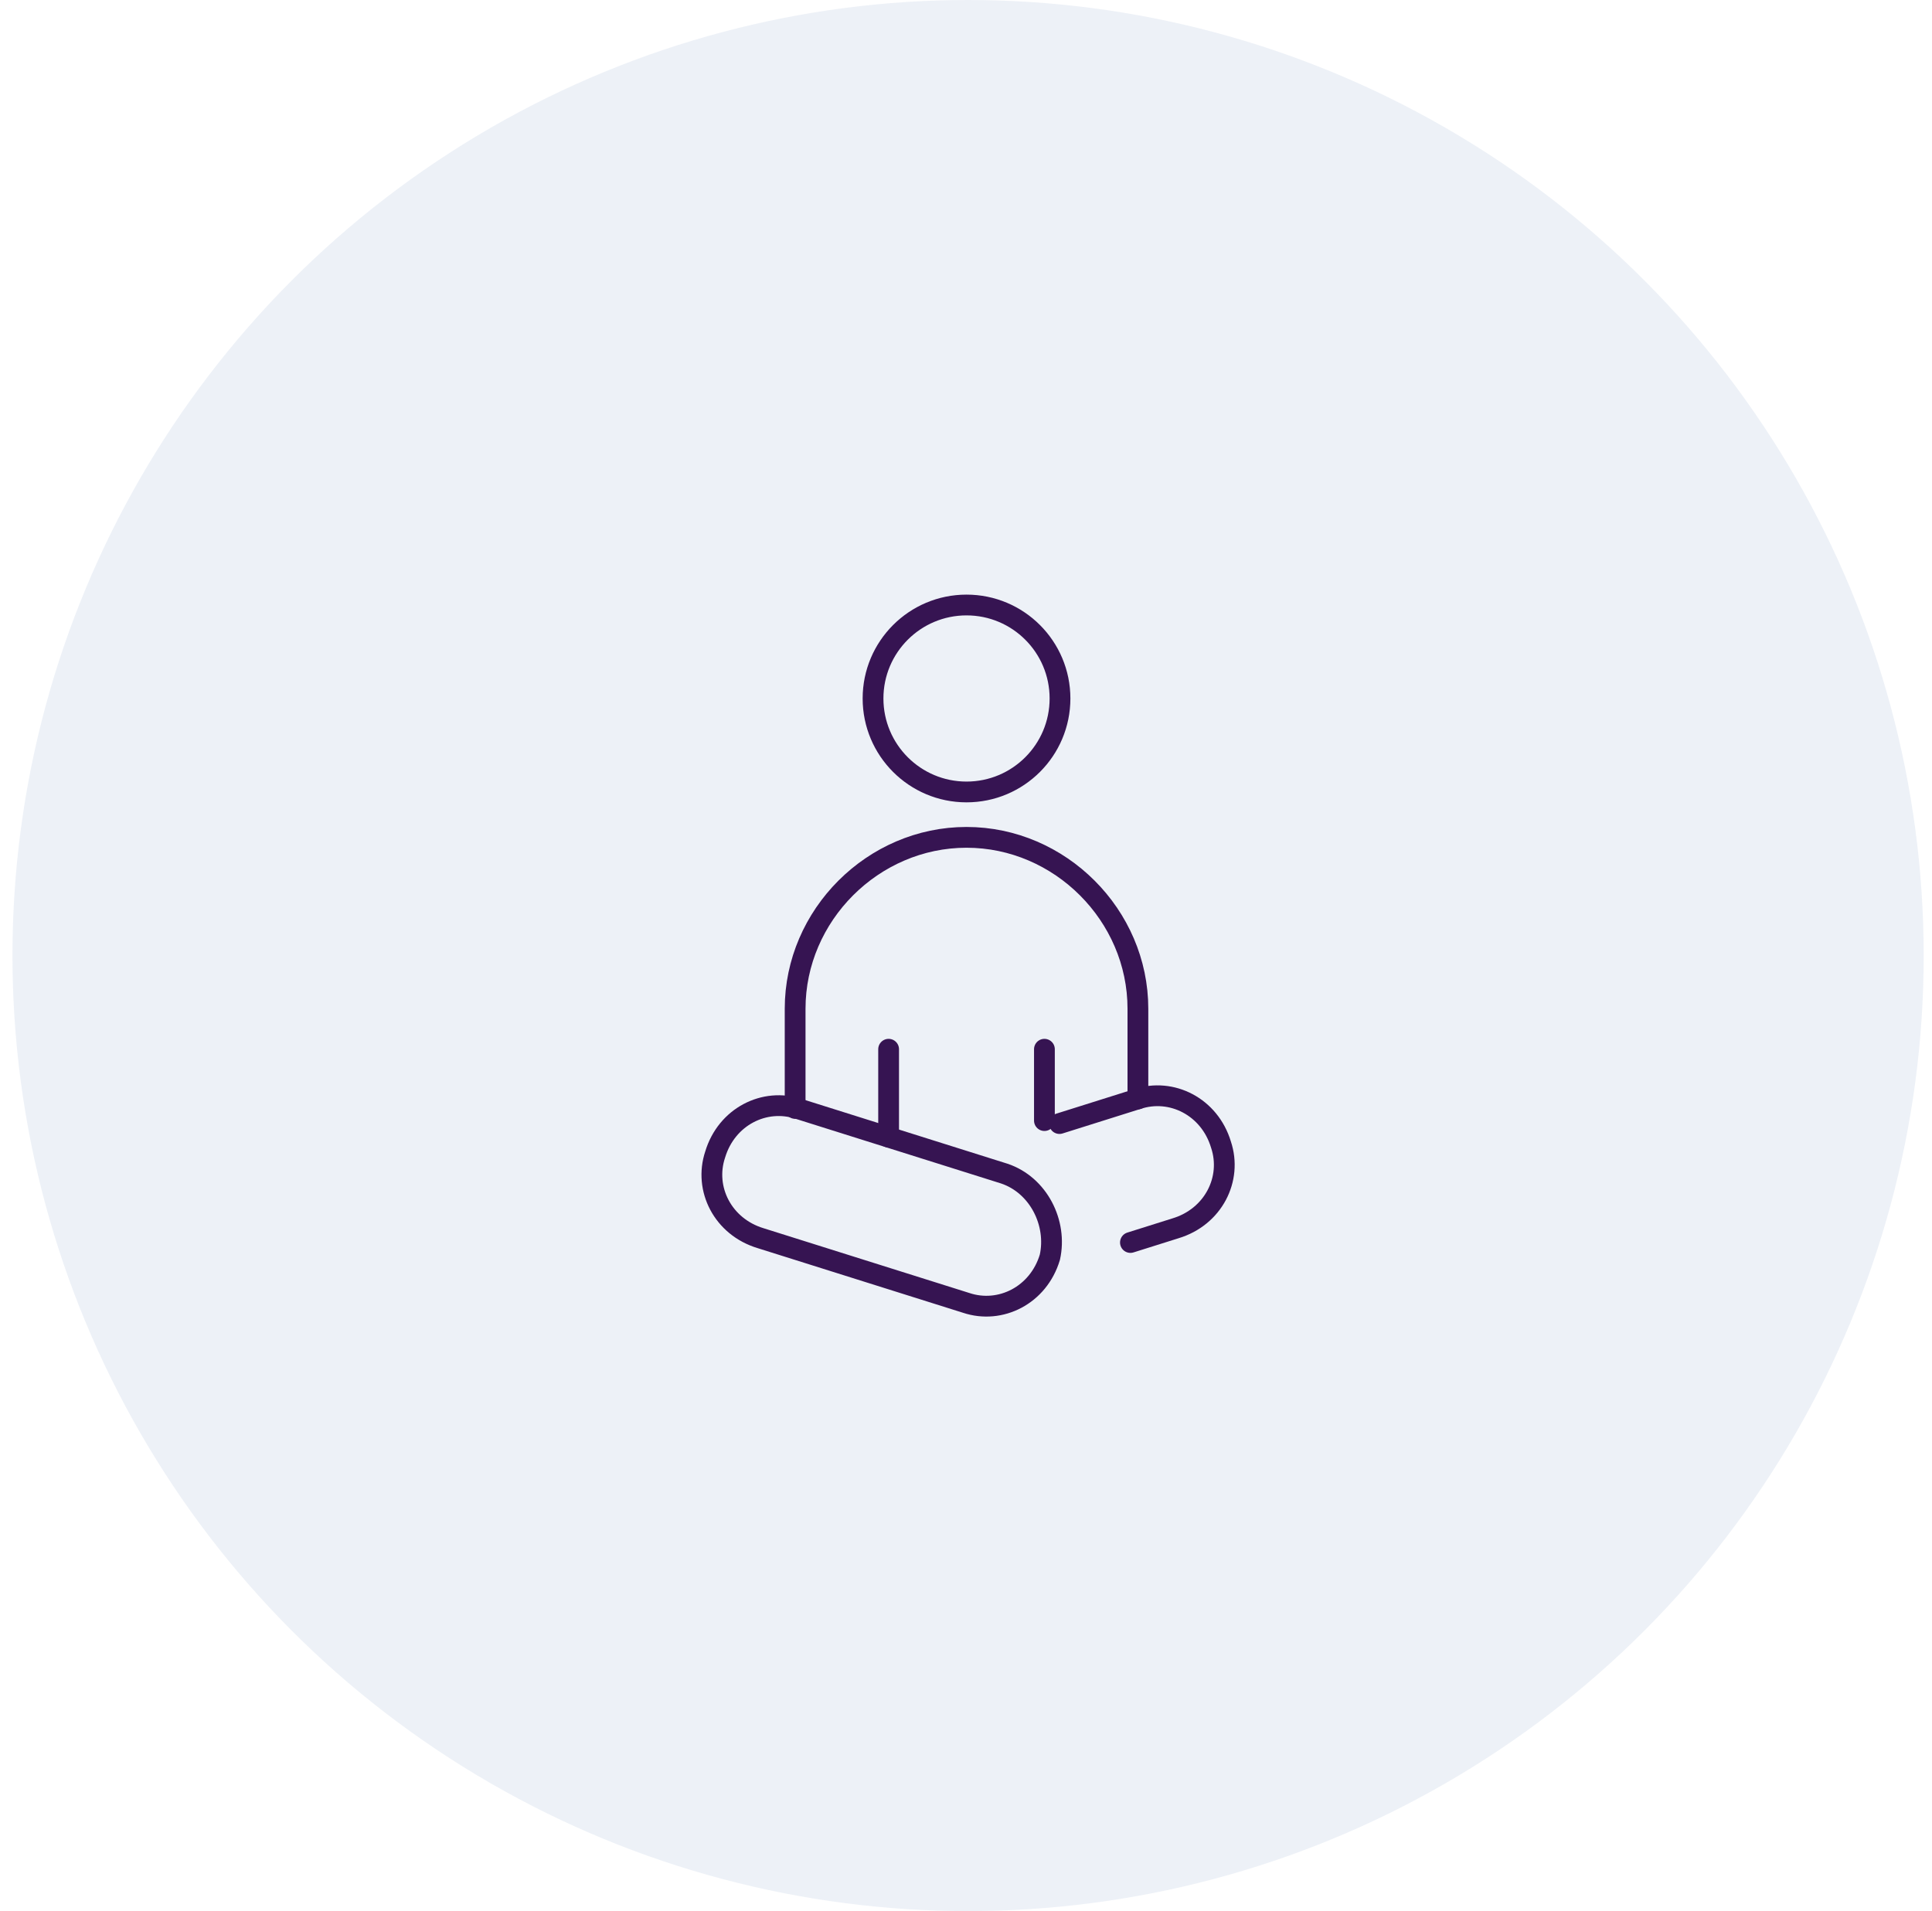 <svg width="93" height="92" viewBox="0 0 93 92" fill="none" xmlns="http://www.w3.org/2000/svg">
<circle opacity="0.1" cx="46.6" cy="46" r="46" fill="#4F70AF"/>
<path d="M46.525 38.125C49.011 38.125 51.025 36.11 51.025 33.625C51.025 31.14 49.011 29.125 46.525 29.125C44.04 29.125 42.025 31.14 42.025 33.625C42.025 36.11 44.04 38.125 46.525 38.125Z" stroke="#361452" stroke-miterlimit="10" stroke-linecap="round" stroke-linejoin="round"/>
<path d="M48.34 56.496L38.453 53.384C36.806 52.835 34.975 53.75 34.425 55.581C33.876 57.229 34.792 59.06 36.622 59.609L46.509 62.721C48.157 63.271 49.988 62.355 50.537 60.524C50.903 58.877 49.988 57.046 48.34 56.496Z" stroke="#361452" stroke-miterlimit="10" stroke-linecap="round" stroke-linejoin="round"/>
<path d="M38.275 53.36V48.56C38.275 44.06 42.025 40.31 46.525 40.31C51.025 40.31 54.775 44.06 54.775 48.56V52.903" stroke="#361452" stroke-miterlimit="10" stroke-linecap="round" stroke-linejoin="round"/>
<path d="M42.775 50.51V54.742" stroke="#361452" stroke-miterlimit="10" stroke-linecap="round" stroke-linejoin="round"/>
<path d="M50.275 50.51V53.945" stroke="#361452" stroke-miterlimit="10" stroke-linecap="round" stroke-linejoin="round"/>
<path d="M54.415 59.814L56.578 59.133C58.409 58.584 59.324 56.753 58.775 55.105C58.226 53.275 56.395 52.359 54.747 52.908L50.999 54.088" stroke="#361452" stroke-miterlimit="10" stroke-linecap="round" stroke-linejoin="round"/>
</svg>
